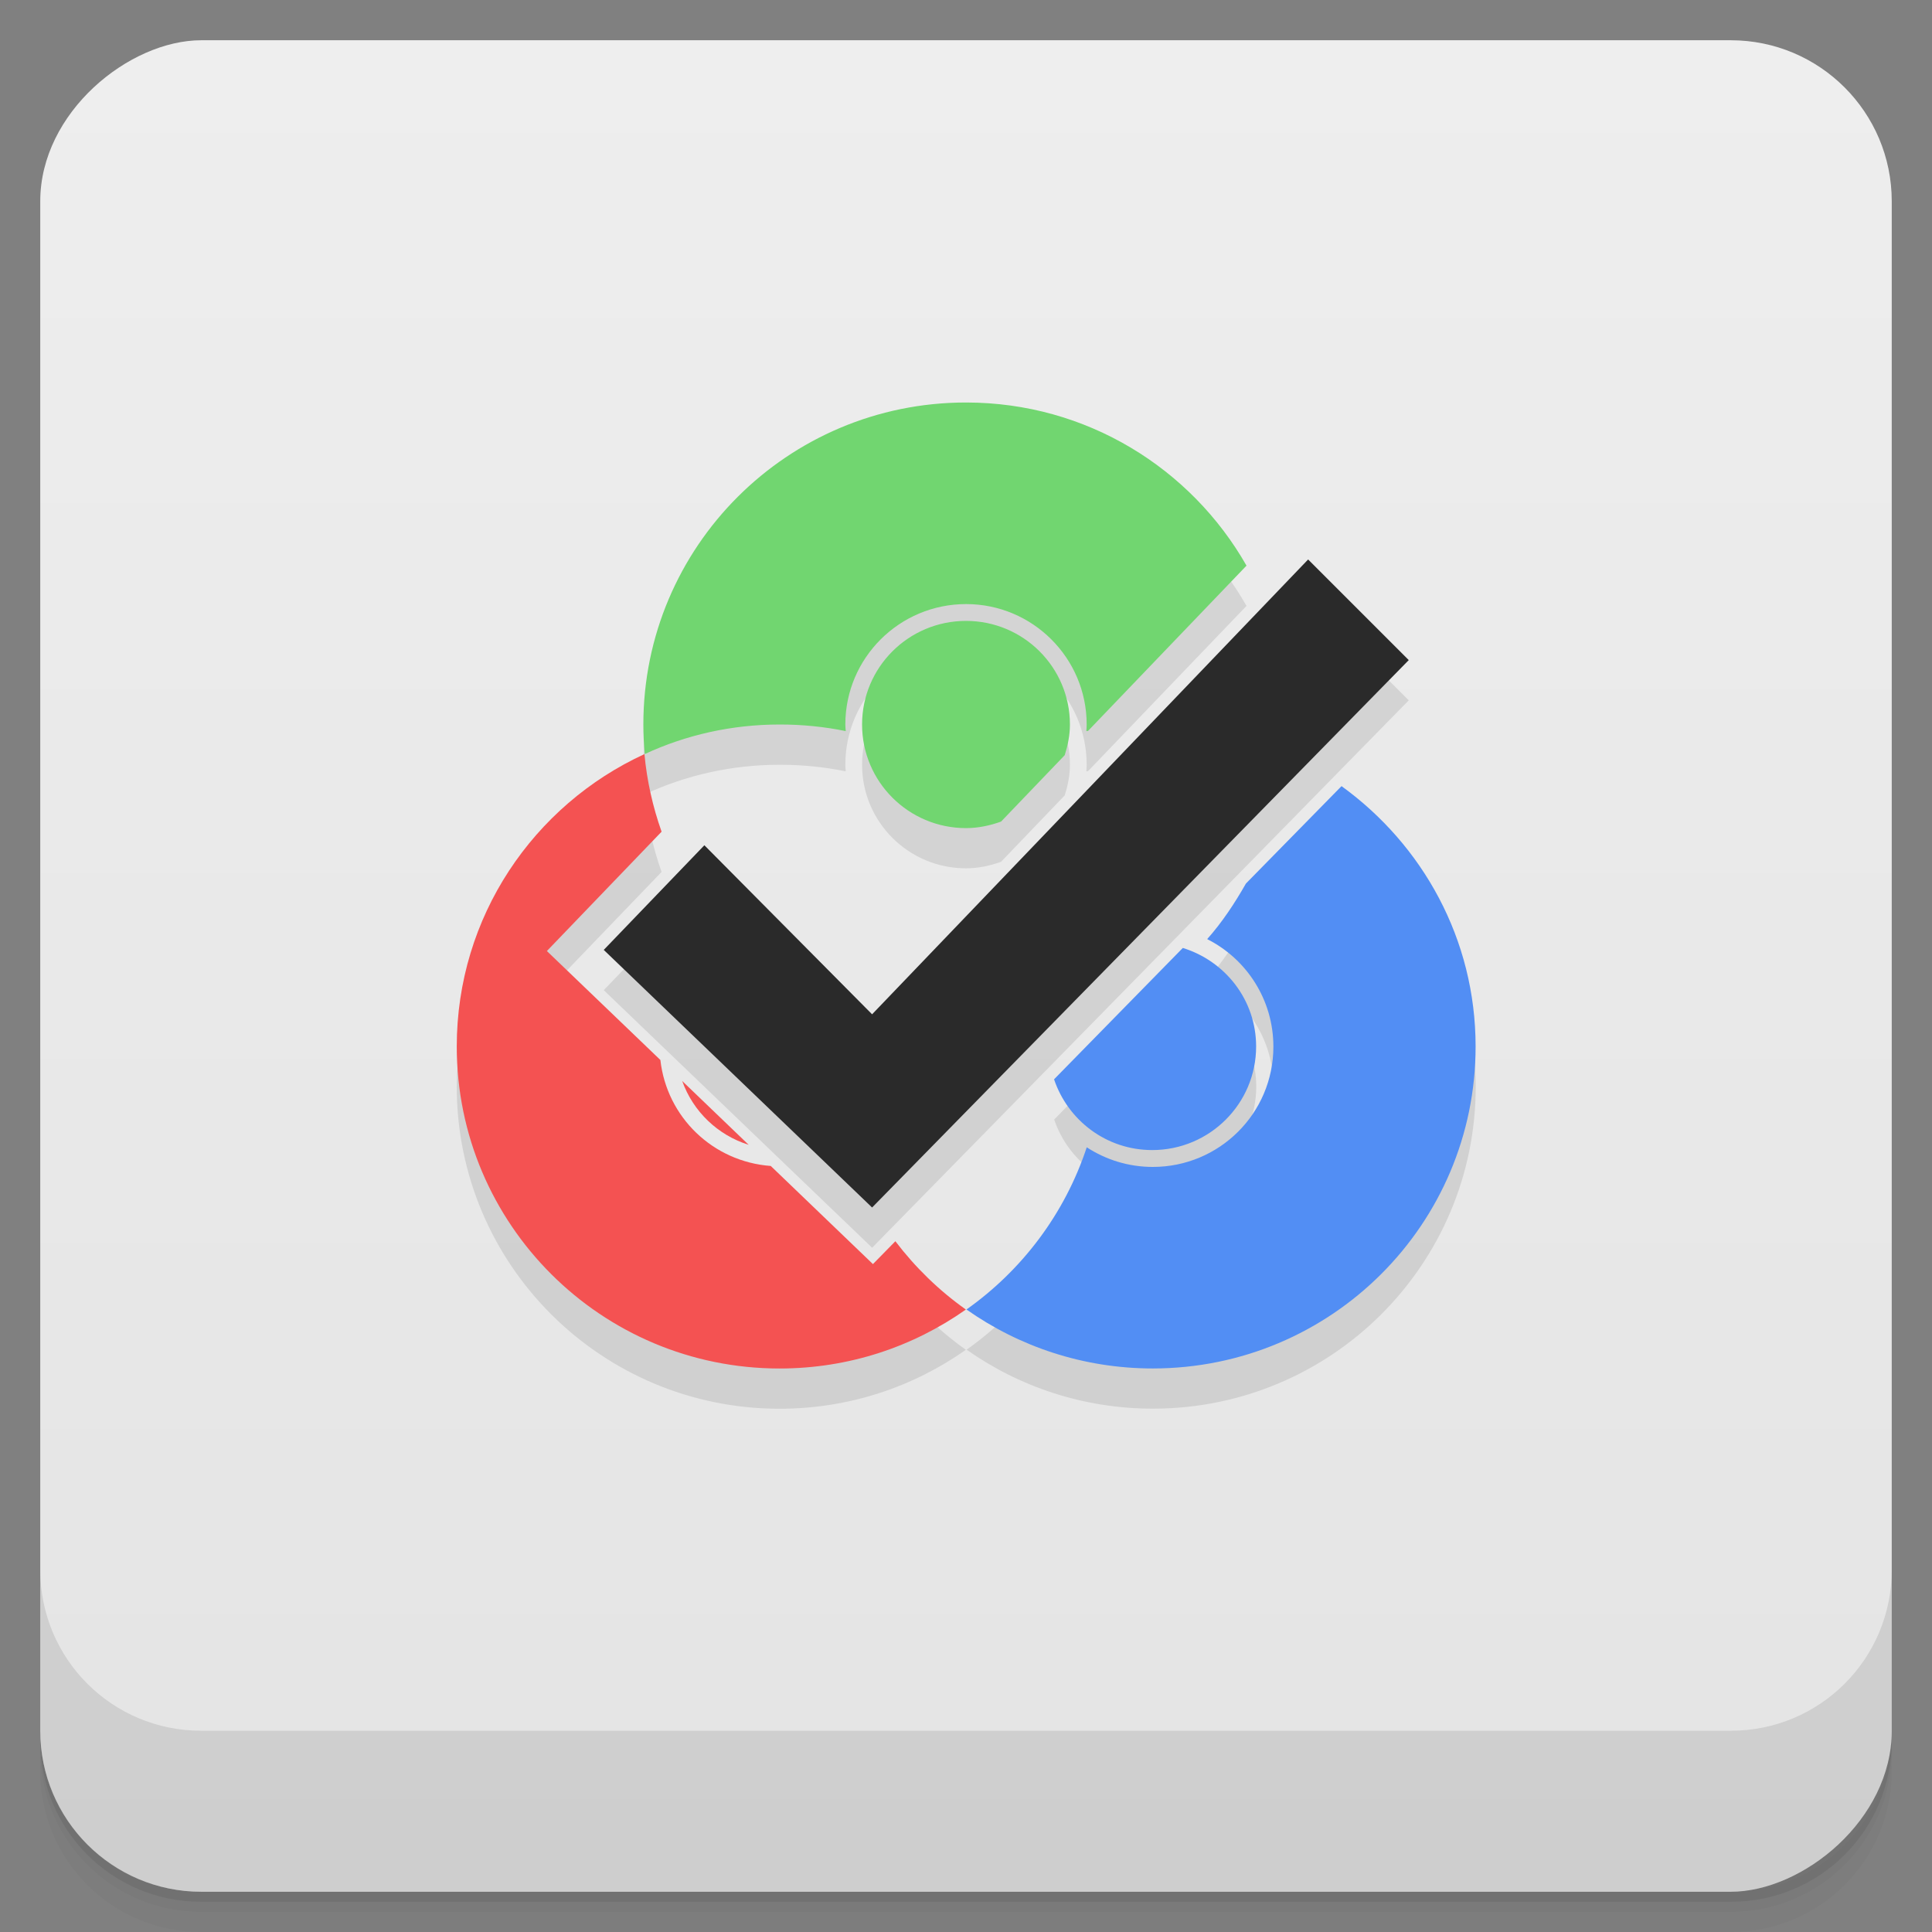 <svg width="48" height="48" version="1.1" viewBox="0 0 48 48" xmlns="http://www.w3.org/2000/svg">
 <rect x="0" y="0" width="48" height="48" fill="#808080" stroke="none"/>
 <defs>
  <linearGradient id="linearGradient4501" x1="-47" x2="-1" y1="2.8779e-15" y2="6.1232e-17" gradientUnits="userSpaceOnUse">
   <stop style="stop-color:#e4e4e4" offset="0"/>
   <stop style="stop-color:#eee" offset="1"/>
  </linearGradient>
 </defs>
 <g transform="translate(0 3.949e-5)">
  <path d="m1 43v0.25c0 2.216 1.784 4 4 4h38c2.216 0 4-1.784 4-4v-0.25c0 2.216-1.784 4-4 4h-38c-2.216 0-4-1.784-4-4zm0 0.5v0.5c0 2.216 1.784 4 4 4h38c2.216 0 4-1.784 4-4v-0.5c0 2.216-1.784 4-4 4h-38c-2.216 0-4-1.784-4-4z" style="opacity:.02"/>
  <path d="m1 43.25v0.25c0 2.216 1.784 4 4 4h38c2.216 0 4-1.784 4-4v-0.25c0 2.216-1.784 4-4 4h-38c-2.216 0-4-1.784-4-4z" style="opacity:.05"/>
  <path d="m1 43v0.25c0 2.216 1.784 4 4 4h38c2.216 0 4-1.784 4-4v-0.25c0 2.216-1.784 4-4 4h-38c-2.216 0-4-1.784-4-4z" style="opacity:.1"/>
 </g>
 <rect transform="rotate(-90)" x="-47" y="1" width="46" height="46" rx="4" style="fill:url(#linearGradient4501)"/>
 <g transform="translate(0 3.949e-5)">
  <g transform="translate(0 -1004.4)">
   <path d="m1 1043.4v4c0 2.216 1.784 4 4 4h38c2.216 0 4-1.784 4-4v-4c0 2.216-1.784 4-4 4h-38c-2.216 0-4-1.784-4-4z" style="opacity:.1"/>
  </g>
 </g>
 <g transform="translate(0,-1)">
  <path d="m23.994 12c-4.427 3e-3 -8.01 3.58-8.01 8 0 0.246 0.012 0.488 0.035 0.734 1.02-0.473 2.155-0.734 3.354-0.734 0.559 0 1.111 0.055 1.639 0.164-4e-3 -0.055-0.01-0.109-0.01-0.164 0-1.652 1.344-2.992 3-2.992 1.652 0 2.996 1.34 2.996 2.992 0 0.055-4e-3 0.113-8e-3 0.164 0.014-3e-3 0.029-3e-3 0.043-6e-3l3.936-4.105c-1.377-2.417-3.973-4.051-6.961-4.053h-6e-3zm8.506 3.9-10.832 11.299-4.168-4.199-2.5 2.6 6.668 6.4 13.332-13.6zm-8.5 1.525c-1.426 0-2.582 1.152-2.582 2.574s1.156 2.574 2.582 2.574c0.307 0 0.598-0.064 0.871-0.162l1.582-1.65c0.076-0.242 0.129-0.495 0.129-0.762 0-1.422-1.156-2.574-2.582-2.574zm-7.99 3.311c-2.753 1.267-4.662 4.04-4.662 7.264 0 4.418 3.59 8 8.02 8 1.727 0 3.32-0.543 4.629-1.465-0.669-0.473-1.257-1.047-1.752-1.697l-0.557 0.568-2.539-2.438c-1.437-0.106-2.583-1.212-2.742-2.633l-2.82-2.707 2.85-2.965c-0.217-0.612-0.364-1.258-0.426-1.928m17.322 0.795-2.375 2.42c-0.28 0.491-0.59 0.962-0.963 1.381 0.977 0.492 1.645 1.504 1.645 2.672 0 1.652-1.34 2.988-2.996 2.988-0.605 0-1.168-0.18-1.641-0.488-0.543 1.645-1.602 3.049-2.988 4.03 1.309 0.922 2.906 1.465 4.629 1.465 4.43 0 8.02-3.578 8.02-8 0-2.668-1.318-5.01-3.33-6.467zm-3.943 4.02-3.199 3.264c0.343 1.02 1.299 1.758 2.438 1.758 1.426 0 2.582-1.152 2.582-2.574 0-1.156-0.769-2.122-1.82-2.447zm-12.439 3.307c0.27 0.757 0.881 1.344 1.652 1.586z" style="opacity:.1"/>
  <path d="m33.33 20.531-2.375 2.42c-0.28 0.491-0.59 0.962-0.963 1.381 0.977 0.492 1.645 1.504 1.645 2.672 0 1.652-1.34 2.988-2.996 2.988-0.605 0-1.168-0.18-1.641-0.488-0.543 1.645-1.602 3.049-2.988 4.03 1.309 0.922 2.906 1.465 4.629 1.465 4.43 0 8.02-3.578 8.02-8 0-2.668-1.318-5.01-3.33-6.467zm-3.943 4.02-3.199 3.264c0.343 1.02 1.299 1.758 2.438 1.758 1.426 0 2.582-1.152 2.582-2.574 0-1.156-0.769-2.122-1.82-2.447z" style="fill:#528ef4"/>
  <path d="m23.994 11c-4.427 3e-3 -8.01 3.58-8.01 8 0 0.246 0.012 0.488 0.035 0.734 1.02-0.473 2.155-0.734 3.354-0.734 0.559 0 1.111 0.055 1.639 0.164-4e-3 -0.055-0.01-0.109-0.01-0.164 0-1.652 1.344-2.992 3-2.992 1.652 0 2.996 1.34 2.996 2.992 0 0.055-4e-3 0.113-8e-3 0.164 0.014-3e-3 0.029-3e-3 0.043-6e-3l3.936-4.105c-1.377-2.417-3.973-4.051-6.961-4.053h-6e-3zm6e-3 5.426c-1.426 0-2.582 1.152-2.582 2.574s1.156 2.574 2.582 2.574c0.307 0 0.598-0.064 0.871-0.162l1.582-1.65c0.076-0.242 0.129-0.495 0.129-0.762 0-1.422-1.156-2.574-2.582-2.574z" style="fill:#71d670"/>
  <path d="m16.01 19.736c-2.753 1.267-4.662 4.04-4.662 7.264 0 4.418 3.59 8 8.02 8 1.727 0 3.32-0.543 4.629-1.465-0.669-0.473-1.257-1.047-1.752-1.697l-0.557 0.568-2.539-2.438c-1.437-0.106-2.583-1.212-2.742-2.633l-2.82-2.707 2.85-2.965c-0.217-0.612-0.364-1.258-0.426-1.928zm0.939 8.121c0.27 0.757 0.881 1.344 1.652 1.586z" style="fill:#f45252"/>
 </g>
 <path d="M 15,23.6 21.667,30 35,16.4 32.5,13.9 21.667,25.2 17.5,21" style="fill-rule:evenodd;fill:#2a2a2a"/>
</svg>

